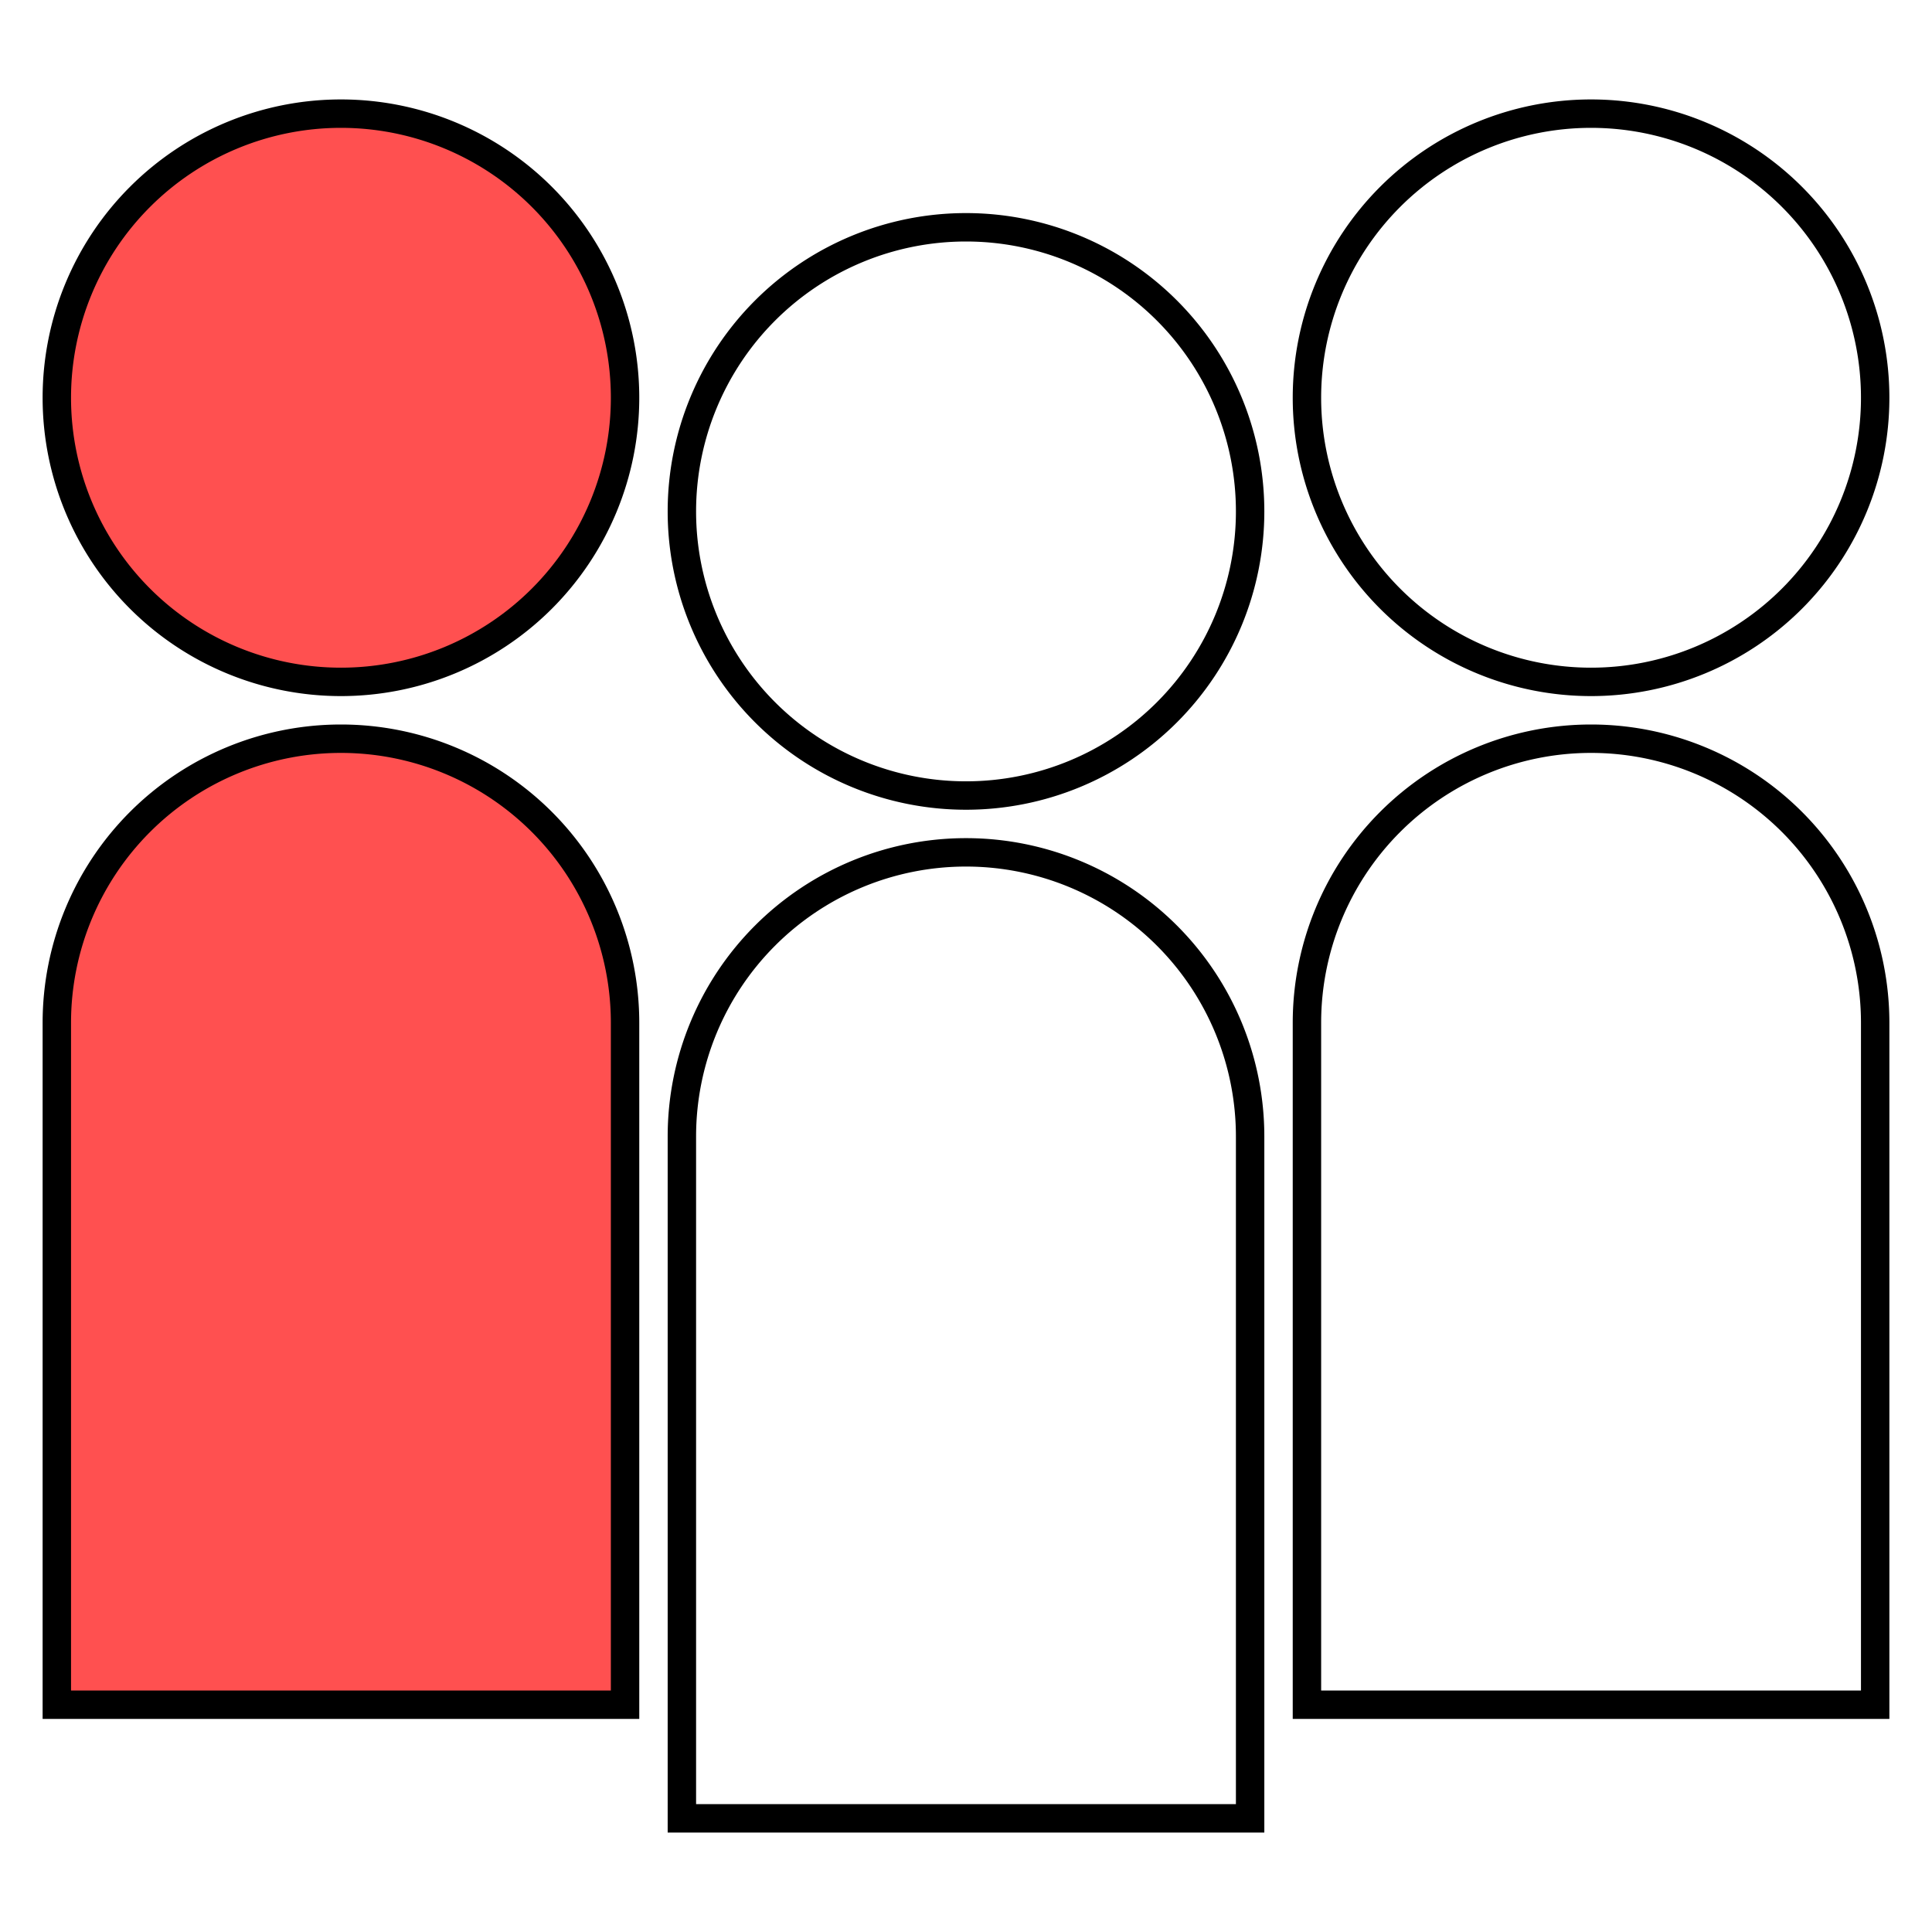 <?xml version="1.0" standalone="no"?>
<!DOCTYPE svg PUBLIC "-//W3C//DTD SVG 1.1//EN"
"http://www.w3.org/Graphics/SVG/1.1/DTD/svg11.dtd">
<svg	xmlns="http://www.w3.org/2000/svg"
	xmlns:xlink="http://www.w3.org/1999/xlink"
	width="1em" height="1em"
	viewBox="0 0 34 34">
<defs>
<path id="u" d="M -5,0 a 5 5 0 0 1 10 0 a 5 5 0 0 1 -10 0 m 0, 11 a 5 5 0 0 1 10 0 v 12 h -10 z"/>
</defs>
<g style="stroke-width:.5; stroke: black; stroke-linecap:butt; stroke-linejoin:miter; fill:none">
<use x="6" y="7" xlink:href="#u" style="fill: #ff5050"/>
<use x="17" y="9" xlink:href="#u"/>
<use x="28" y="7" xlink:href="#u"/>
</g>
</svg>
